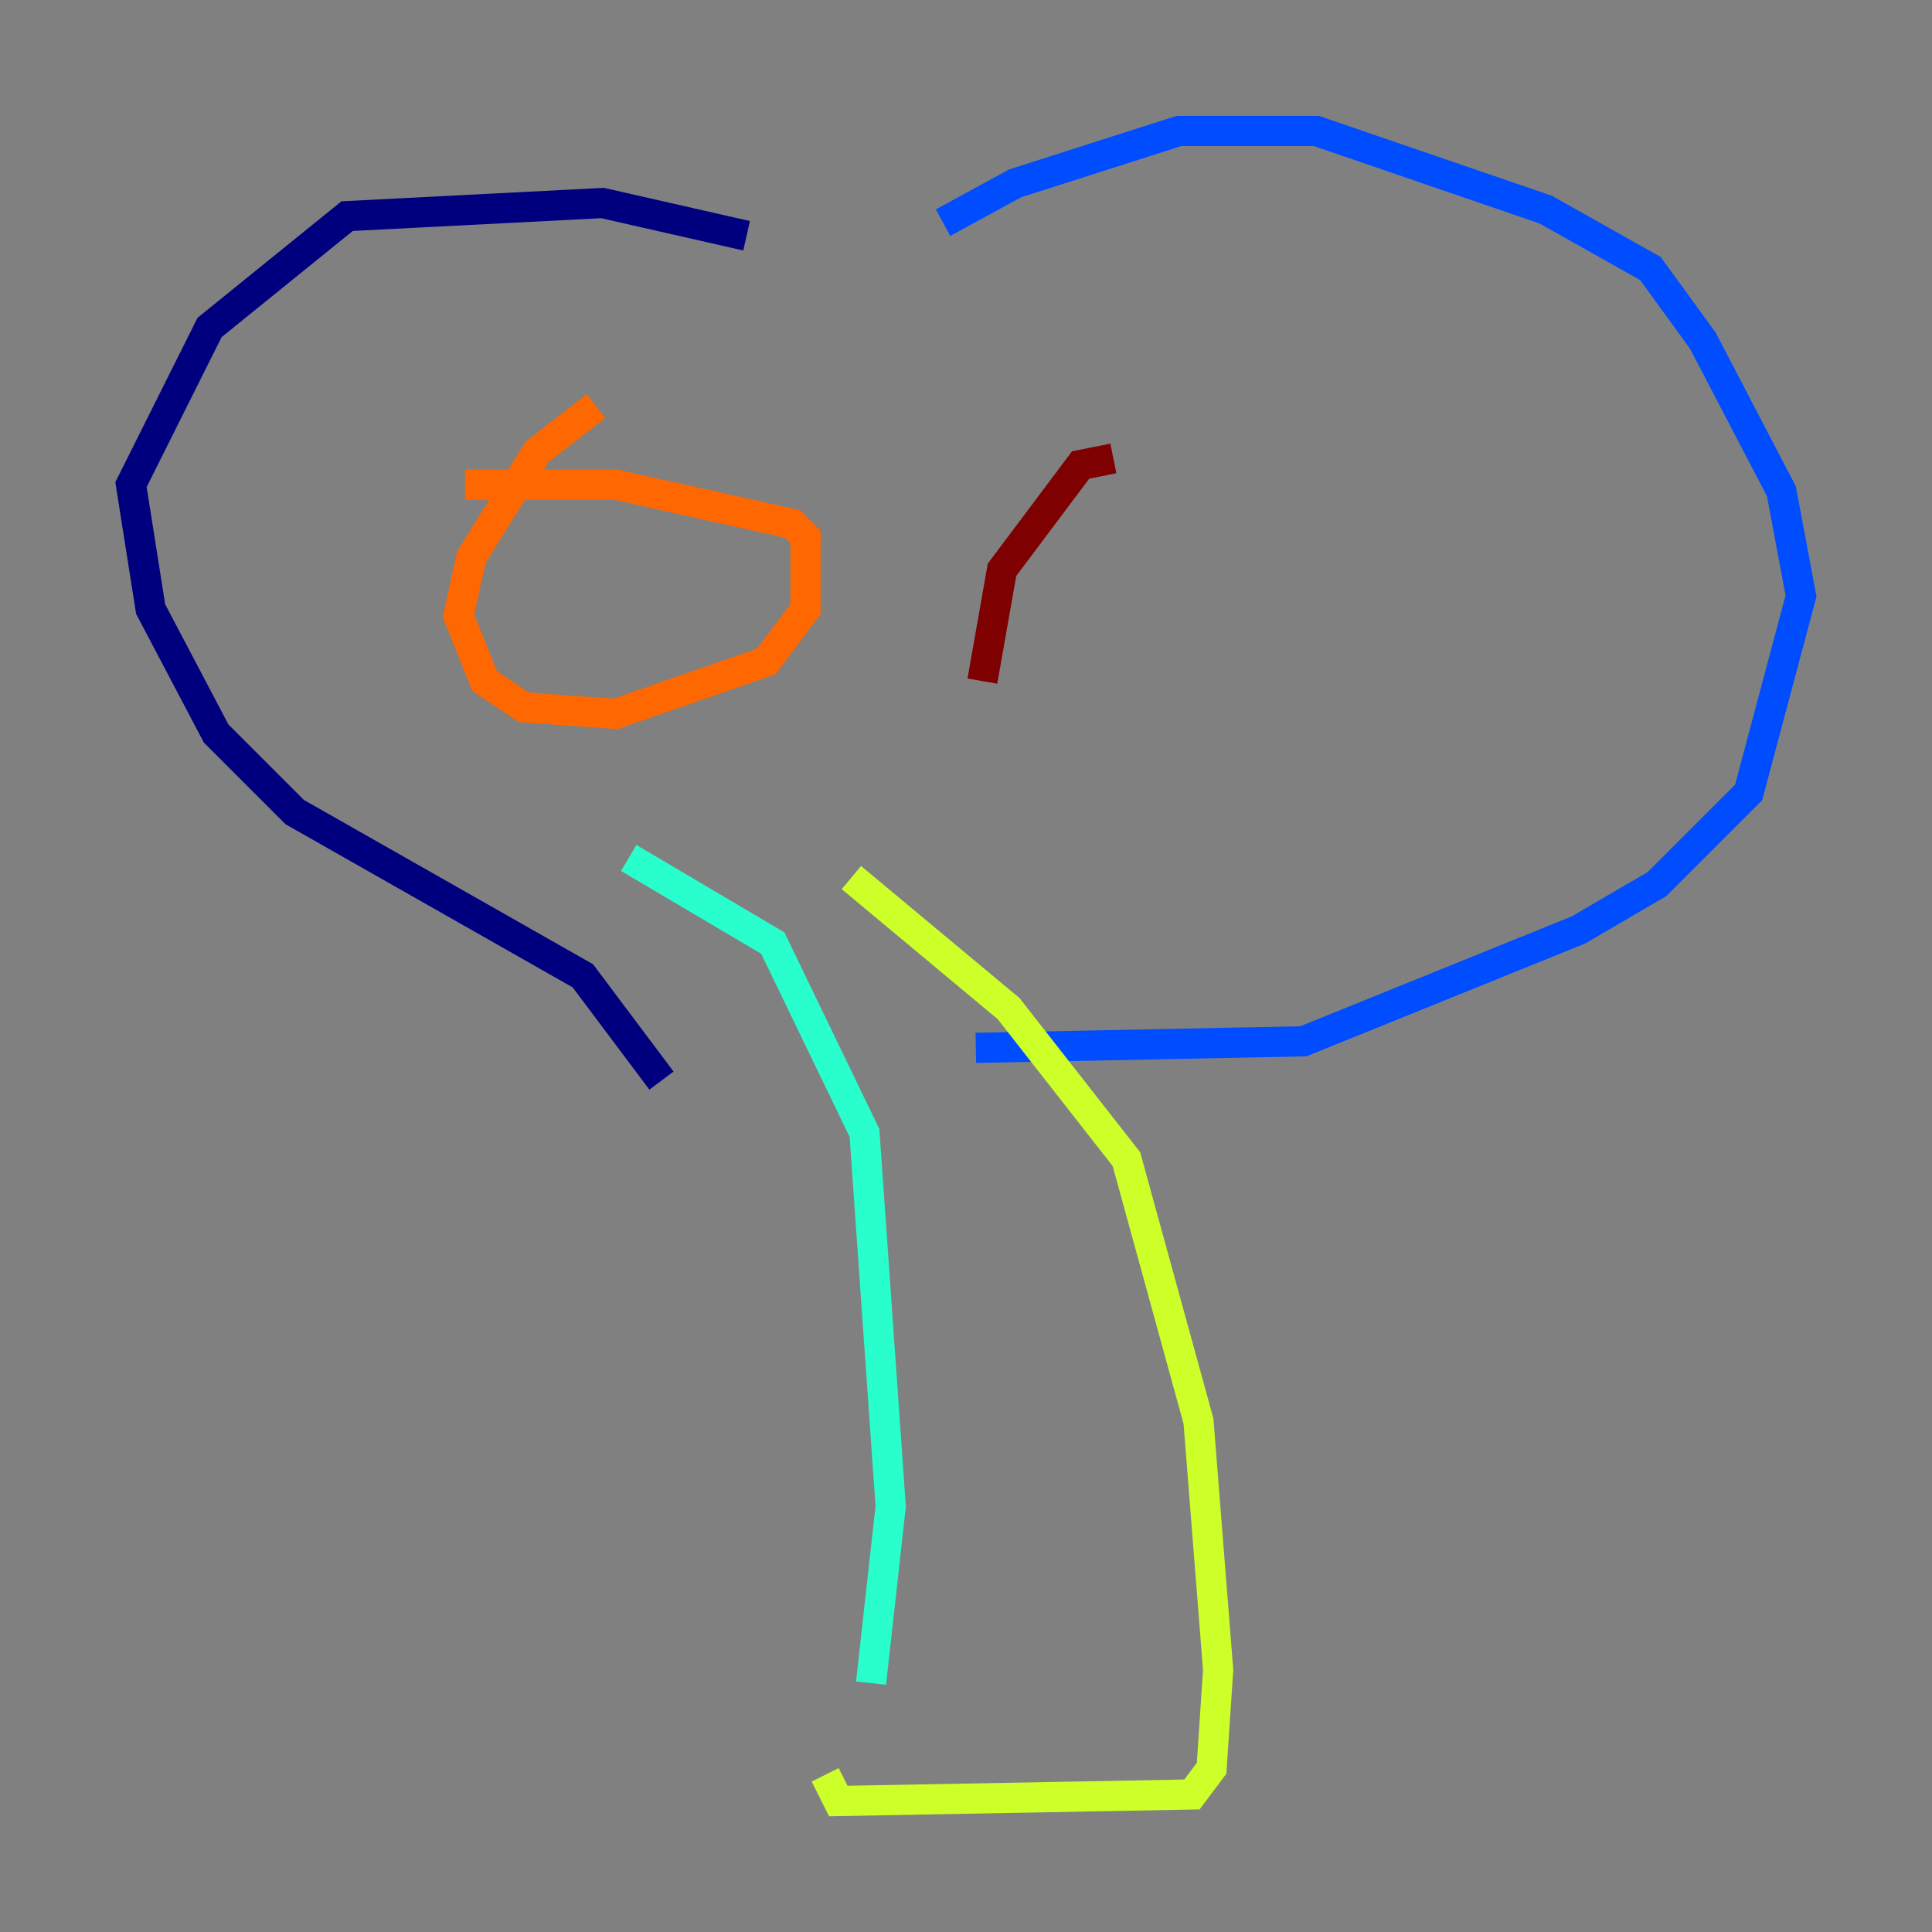 <?xml version="1.0" encoding="utf-8" ?>
<svg baseProfile="tiny" height="128" version="1.2" viewBox="0,0,128,128" width="128" xmlns="http://www.w3.org/2000/svg" xmlns:ev="http://www.w3.org/2001/xml-events" xmlns:xlink="http://www.w3.org/1999/xlink"><rect x="0" y="0" width="128" height="128" fill="#808080" stroke="none"/><defs /><polyline fill="none" points="49.464,15.62 39.919,13.451 22.997,14.319 13.885,21.695 8.678,32.108 9.98,40.352 14.319,48.597 19.525,53.803 38.617,64.651 43.824,71.593" stroke="#00007f" stroke-width="2" /><polyline fill="none" points="62.481,14.752 67.254,12.149 78.102,8.678 87.214,8.678 102.4,13.885 109.342,17.79 112.814,22.563 118.02,32.542 119.322,39.485 115.851,52.502 109.776,58.576 104.57,61.614 86.346,68.99 64.651,69.424" stroke="#004cff" stroke-width="2" /><polyline fill="none" points="41.654,56.841 51.2,62.481 57.275,75.064 59.01,99.797 57.709,111.512" stroke="#29ffcd" stroke-width="2" /><polyline fill="none" points="56.407,58.142 66.82,66.82 74.63,76.8 79.403,94.156 80.705,110.644 80.271,117.153 78.969,118.888 55.539,119.322 54.671,117.586" stroke="#cdff29" stroke-width="2" /><polyline fill="none" points="39.485,26.902 35.58,29.939 31.241,36.881 30.373,40.786 32.108,45.125 34.712,46.861 40.786,47.295 50.766,43.824 53.37,40.352 53.37,35.58 52.502,34.712 40.786,32.108 30.807,32.108" stroke="#ff6700" stroke-width="2" /><polyline fill="none" points="73.763,30.373 71.593,30.807 66.386,37.749 65.085,45.125" stroke="#7f0000" stroke-width="2" /></svg>